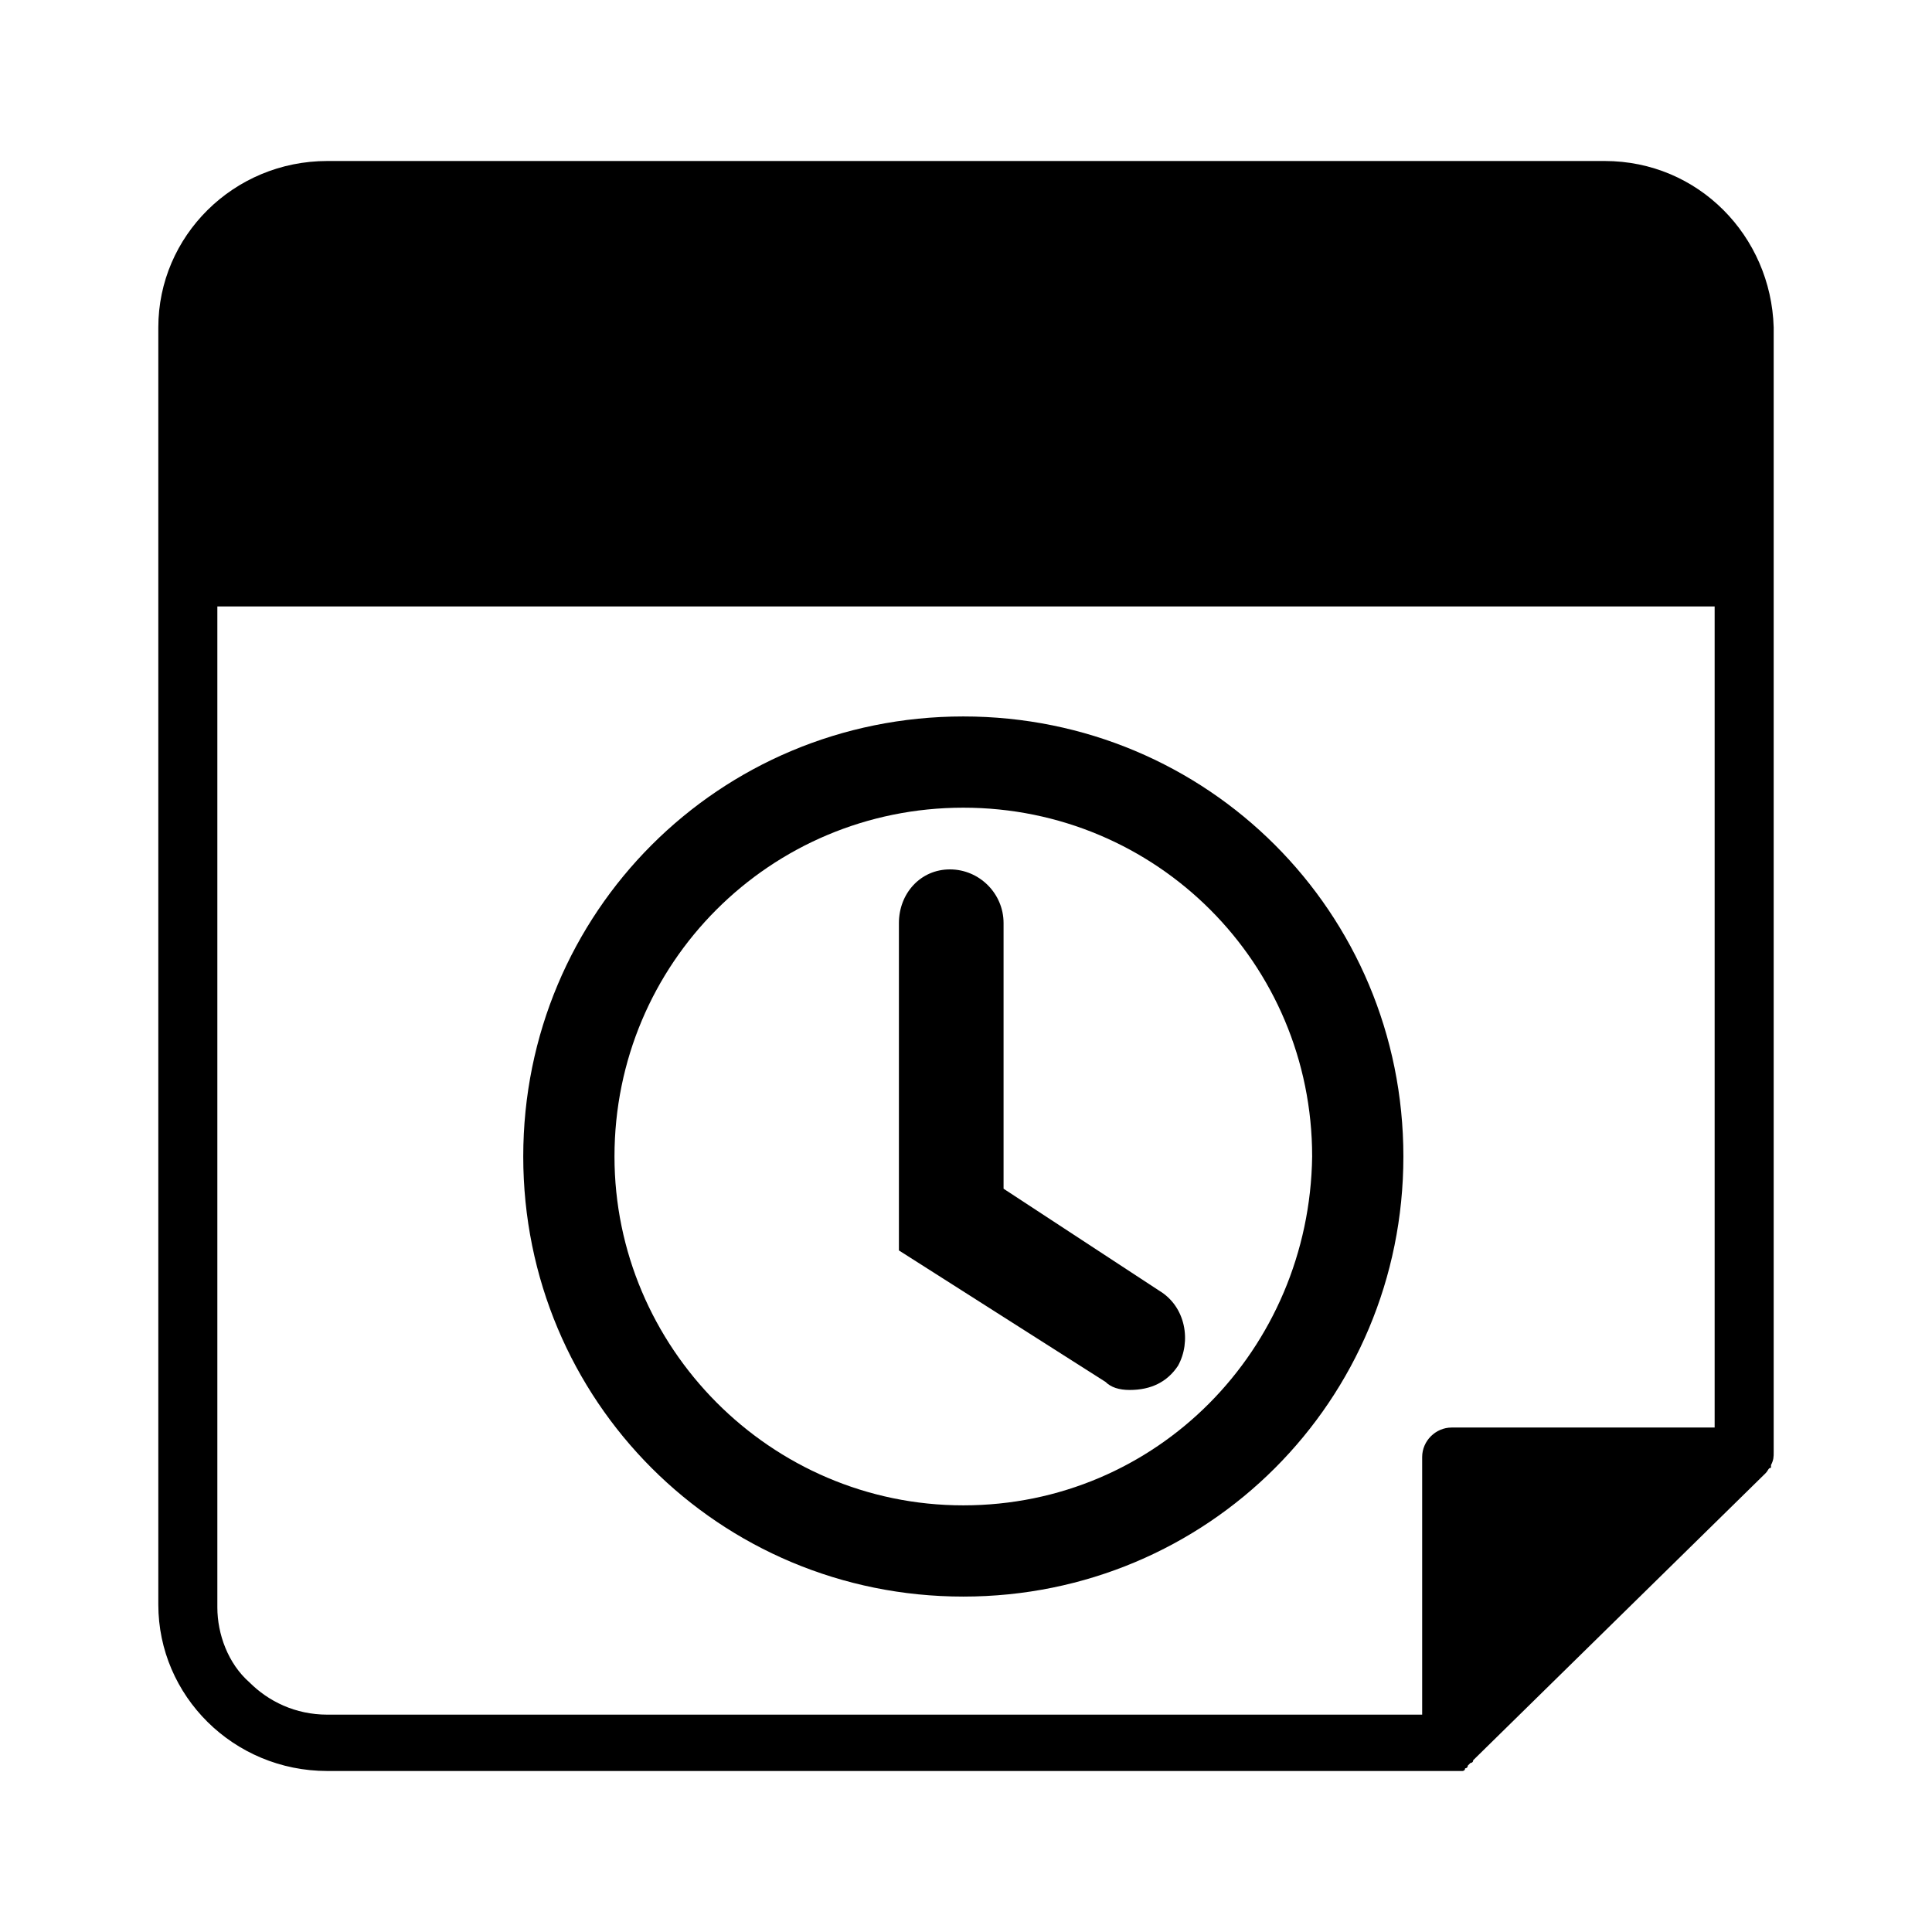 <?xml version="1.0" encoding="utf-8"?>
<!-- Generator: Adobe Illustrator 19.0.0, SVG Export Plug-In . SVG Version: 6.00 Build 0)  -->
<svg version="1.2" baseProfile="tiny" id="Layer_1" xmlns="http://www.w3.org/2000/svg" xmlns:xlink="http://www.w3.org/1999/xlink"
	 x="0px" y="0px" viewBox="-443 317 72 72" xml:space="preserve">
<g>
	<path d="M-400.9,368.8C-400.8,368.8-400.8,368.8-400.9,368.8c0.8,0,1.4-0.3,1.8-0.9c0.5-0.9,0.3-2.2-0.7-2.8l-5.8-3.8v-9.9
		c0-1.1-0.9-2-2-2l0,0c-1.1,0-1.9,0.9-1.9,2v12.2l7.7,4.9C-401.6,368.7-401.3,368.8-400.9,368.8z"/>
	<path d="M-407.1,376.5c9.1,0,16.4-7.3,16.4-16.4c0-9.1-7.3-16.4-16.4-16.4c-9.1,0-16.4,7.3-16.4,16.4
		C-423.5,369.2-416.2,376.5-407.1,376.5z M-420.1,360.1c0-7.2,5.8-13,13-13c7.2,0,13,5.8,13,13l0,0c-0.1,7.2-5.8,13-13,13
		C-414.3,373.1-420.1,367.2-420.1,360.1L-420.1,360.1z"/>
	<path d="M-383.2,323h-47.6c-3.5,0-6.3,2.8-6.3,6.2v47.6c0,3.4,2.8,6.2,6.3,6.2h41.9c0.1,0,0.2,0,0.2,0h0.2c0,0,0.1,0,0.1-0.1
		c0,0,0.1,0,0.1-0.1l0.1-0.1c0,0,0.1,0,0.1-0.1l10.9-10.7c0.1-0.1,0.1-0.2,0.2-0.2c0,0,0,0,0-0.1c0.1-0.2,0.1-0.3,0.1-0.5v-41.9
		C-377,325.8-379.7,323-383.2,323z M-379.1,370.2h-9.8c-0.6,0-1.1,0.5-1.1,1.1v9.6h-40.8c-1.2,0-2.2-0.5-2.9-1.2
		c-0.8-0.7-1.2-1.8-1.2-2.8v-37.3h55.8L-379.1,370.2L-379.1,370.2z"/>
</g>
<rect x="-443" y="317" fill="none" width="72" height="72"/>
</svg>
